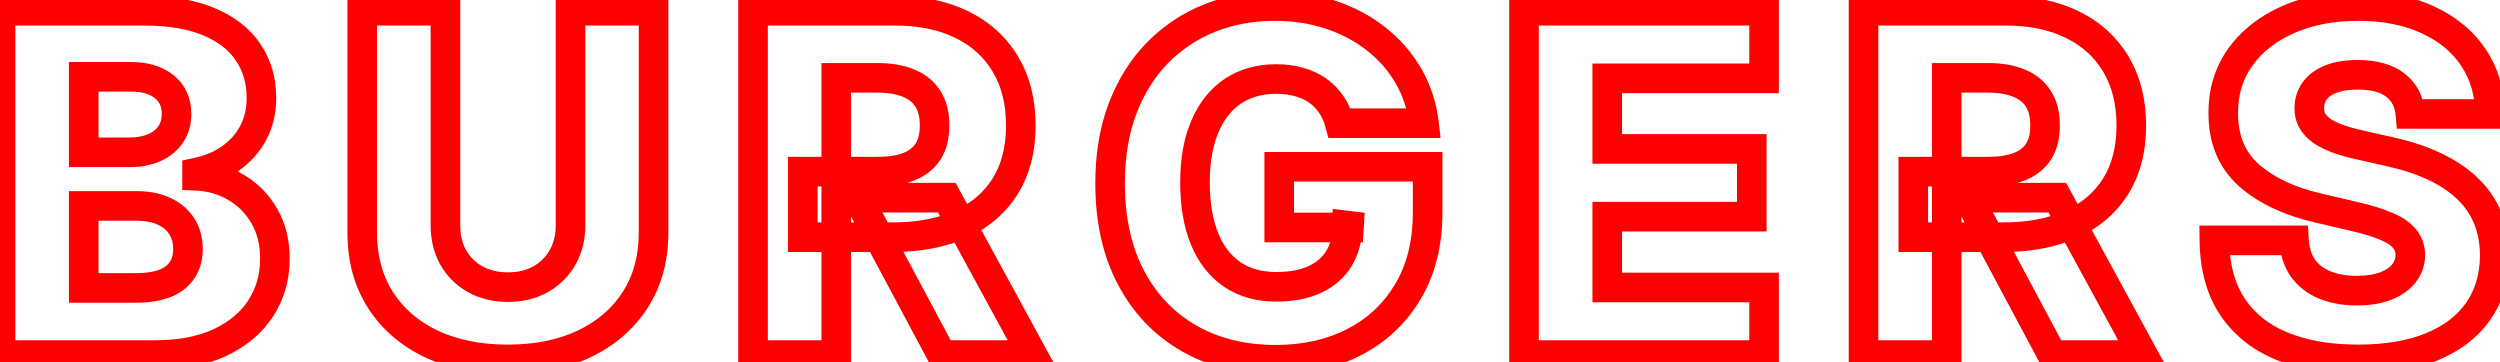 <svg width="338" height="49" viewBox="0 0 338 49" fill="none" xmlns="http://www.w3.org/2000/svg">
<mask id="path-1-outside-1_4_3" maskUnits="userSpaceOnUse" x="-2" y="-2" width="342" height="53" fill="black">
<rect fill="white" x="-2" y="-2" width="342" height="53"/>
<path d="M0.073 48V1.455H19.482C22.967 1.455 25.883 1.947 28.232 2.932C30.596 3.917 32.368 5.295 33.55 7.068C34.747 8.841 35.346 10.894 35.346 13.227C35.346 15 34.974 16.583 34.232 17.977C33.489 19.356 32.467 20.5 31.164 21.409C29.861 22.318 28.353 22.954 26.641 23.318V23.773C28.52 23.864 30.255 24.371 31.846 25.296C33.452 26.22 34.739 27.508 35.709 29.159C36.679 30.796 37.164 32.735 37.164 34.977C37.164 37.477 36.527 39.712 35.255 41.682C33.982 43.636 32.141 45.182 29.732 46.318C27.323 47.439 24.398 48 20.959 48H0.073ZM11.323 38.932H18.277C20.717 38.932 22.512 38.47 23.664 37.545C24.83 36.621 25.414 35.333 25.414 33.682C25.414 32.485 25.133 31.454 24.573 30.591C24.012 29.712 23.217 29.038 22.186 28.568C21.156 28.083 19.921 27.841 18.482 27.841H11.323V38.932ZM11.323 20.591H17.55C18.777 20.591 19.868 20.386 20.823 19.977C21.777 19.568 22.52 18.977 23.05 18.204C23.596 17.432 23.868 16.5 23.868 15.409C23.868 13.848 23.315 12.621 22.209 11.727C21.103 10.833 19.611 10.386 17.732 10.386H11.323V20.591ZM77.132 1.455H88.359V31.477C88.359 34.947 87.533 37.97 85.882 40.545C84.23 43.106 81.927 45.091 78.973 46.5C76.018 47.894 72.586 48.591 68.677 48.591C64.723 48.591 61.268 47.894 58.314 46.5C55.359 45.091 53.064 43.106 51.427 40.545C49.791 37.97 48.973 34.947 48.973 31.477V1.455H60.223V30.5C60.223 32.106 60.571 33.538 61.268 34.795C61.98 36.053 62.973 37.038 64.246 37.75C65.518 38.462 66.996 38.818 68.677 38.818C70.359 38.818 71.829 38.462 73.086 37.75C74.359 37.038 75.352 36.053 76.064 34.795C76.776 33.538 77.132 32.106 77.132 30.5V1.455ZM101.81 48V1.455H121.038C124.522 1.455 127.53 2.083 130.06 3.341C132.606 4.583 134.568 6.371 135.947 8.705C137.325 11.023 138.015 13.773 138.015 16.954C138.015 20.182 137.31 22.924 135.901 25.182C134.492 27.424 132.492 29.136 129.901 30.318C127.31 31.485 124.242 32.068 120.697 32.068H108.538V23.204H118.606C120.303 23.204 121.719 22.985 122.856 22.546C124.007 22.091 124.878 21.409 125.469 20.5C126.06 19.576 126.356 18.394 126.356 16.954C126.356 15.515 126.06 14.326 125.469 13.386C124.878 12.432 124.007 11.72 122.856 11.25C121.704 10.765 120.288 10.523 118.606 10.523H113.06V48H101.81ZM128.015 26.727L139.606 48H127.333L115.969 26.727H128.015ZM181.131 16.659C180.873 15.704 180.494 14.864 179.994 14.136C179.494 13.394 178.881 12.765 178.153 12.25C177.426 11.735 176.593 11.348 175.653 11.091C174.714 10.818 173.684 10.682 172.562 10.682C170.305 10.682 168.35 11.227 166.699 12.318C165.062 13.409 163.797 15 162.903 17.091C162.009 19.167 161.562 21.689 161.562 24.659C161.562 27.644 161.994 30.189 162.858 32.295C163.722 34.401 164.972 36.008 166.608 37.114C168.244 38.22 170.229 38.773 172.562 38.773C174.623 38.773 176.366 38.439 177.79 37.773C179.229 37.091 180.32 36.129 181.062 34.886C181.805 33.644 182.176 32.182 182.176 30.5L184.267 30.75H172.949V22.546H193.017V28.704C193.017 32.871 192.131 36.439 190.358 39.409C188.6 42.379 186.176 44.659 183.085 46.25C180.009 47.841 176.472 48.636 172.472 48.636C168.032 48.636 164.131 47.674 160.767 45.75C157.403 43.826 154.782 41.083 152.903 37.523C151.025 33.947 150.085 29.704 150.085 24.796C150.085 20.977 150.653 17.591 151.79 14.636C152.926 11.667 154.509 9.152 156.54 7.091C158.585 5.03 160.949 3.47 163.631 2.409C166.328 1.348 169.229 0.818 172.335 0.818C175.032 0.818 177.54 1.205 179.858 1.977C182.191 2.75 184.252 3.841 186.04 5.25C187.843 6.659 189.305 8.333 190.426 10.273C191.547 12.212 192.244 14.341 192.517 16.659H181.131ZM206.048 48V1.455H238.502V10.591H217.298V20.136H236.843V29.296H217.298V38.864H238.502V48H206.048ZM251.948 48V1.455H271.175C274.66 1.455 277.667 2.083 280.198 3.341C282.743 4.583 284.705 6.371 286.084 8.705C287.463 11.023 288.152 13.773 288.152 16.954C288.152 20.182 287.448 22.924 286.039 25.182C284.63 27.424 282.63 29.136 280.039 30.318C277.448 31.485 274.38 32.068 270.834 32.068H258.675V23.204H268.743C270.44 23.204 271.857 22.985 272.993 22.546C274.145 22.091 275.016 21.409 275.607 20.5C276.198 19.576 276.493 18.394 276.493 16.954C276.493 15.515 276.198 14.326 275.607 13.386C275.016 12.432 274.145 11.72 272.993 11.25C271.842 10.765 270.425 10.523 268.743 10.523H263.198V48H251.948ZM278.152 26.727L289.743 48H277.47L266.107 26.727H278.152ZM325.882 15.409C325.73 13.742 325.056 12.447 323.859 11.523C322.677 10.583 320.988 10.114 318.791 10.114C317.336 10.114 316.124 10.303 315.155 10.682C314.185 11.061 313.458 11.583 312.973 12.25C312.488 12.902 312.238 13.652 312.223 14.5C312.192 15.197 312.329 15.811 312.632 16.341C312.95 16.871 313.405 17.341 313.995 17.75C314.602 18.144 315.329 18.492 316.177 18.796C317.026 19.099 317.98 19.364 319.041 19.591L323.041 20.5C325.344 21 327.374 21.667 329.132 22.5C330.905 23.333 332.389 24.326 333.586 25.477C334.798 26.629 335.715 27.954 336.336 29.454C336.958 30.954 337.276 32.636 337.291 34.5C337.276 37.439 336.533 39.962 335.064 42.068C333.594 44.174 331.48 45.788 328.723 46.909C325.98 48.03 322.67 48.591 318.791 48.591C314.897 48.591 311.503 48.008 308.609 46.841C305.715 45.674 303.465 43.901 301.859 41.523C300.253 39.144 299.427 36.136 299.382 32.5H310.155C310.245 34 310.647 35.25 311.359 36.25C312.071 37.25 313.048 38.008 314.291 38.523C315.548 39.038 317.003 39.295 318.655 39.295C320.17 39.295 321.458 39.091 322.518 38.682C323.594 38.273 324.42 37.705 324.995 36.977C325.571 36.25 325.867 35.417 325.882 34.477C325.867 33.599 325.594 32.849 325.064 32.227C324.533 31.591 323.715 31.046 322.609 30.591C321.518 30.121 320.124 29.689 318.427 29.296L313.564 28.159C309.533 27.235 306.359 25.742 304.041 23.682C301.723 21.606 300.571 18.803 300.586 15.273C300.571 12.394 301.344 9.871 302.905 7.705C304.465 5.538 306.624 3.848 309.382 2.636C312.139 1.424 315.283 0.818 318.814 0.818C322.42 0.818 325.548 1.432 328.2 2.659C330.867 3.871 332.935 5.576 334.405 7.773C335.874 9.97 336.624 12.515 336.655 15.409H325.882Z"/>
</mask>
<path d="M0.073 48H-1.927V50H0.073V48ZM0.073 1.455V-0.545H-1.927V1.455H0.073ZM28.232 2.932L27.458 4.776L27.463 4.778L28.232 2.932ZM33.55 7.068L31.886 8.178L31.892 8.187L33.55 7.068ZM34.232 17.977L35.993 18.925L35.997 18.917L34.232 17.977ZM31.164 21.409L30.019 19.769H30.019L31.164 21.409ZM26.641 23.318L26.225 21.362L24.641 21.698V23.318H26.641ZM26.641 23.773H24.641V25.678L26.544 25.77L26.641 23.773ZM31.846 25.296L30.841 27.025L30.848 27.029L31.846 25.296ZM35.709 29.159L33.984 30.172L33.989 30.179L35.709 29.159ZM35.255 41.682L36.931 42.773L36.934 42.767L35.255 41.682ZM29.732 46.318L30.576 48.131L30.585 48.127L29.732 46.318ZM11.323 38.932H9.323V40.932H11.323V38.932ZM23.664 37.545L22.422 35.978L22.412 35.986L23.664 37.545ZM24.573 30.591L22.887 31.666L22.891 31.673L22.895 31.68L24.573 30.591ZM22.186 28.568L21.335 30.378L21.346 30.383L21.357 30.388L22.186 28.568ZM11.323 27.841V25.841H9.323V27.841H11.323ZM11.323 20.591H9.323V22.591H11.323V20.591ZM23.05 18.204L21.416 17.051L21.408 17.062L21.401 17.073L23.05 18.204ZM22.209 11.727L23.466 10.172L22.209 11.727ZM11.323 10.386V8.386H9.323V10.386H11.323ZM2.073 48V1.455H-1.927V48H2.073ZM0.073 3.455H19.482V-0.545H0.073V3.455ZM19.482 3.455C22.793 3.455 25.427 3.924 27.458 4.776L29.005 1.087C26.34 -0.03 23.141 -0.545 19.482 -0.545V3.455ZM27.463 4.778C29.536 5.642 30.964 6.795 31.886 8.178L35.214 5.959C33.772 3.796 31.654 2.191 29.001 1.086L27.463 4.778ZM31.892 8.187C32.846 9.599 33.346 11.255 33.346 13.227H37.346C37.346 10.533 36.648 8.082 35.208 5.949L31.892 8.187ZM33.346 13.227C33.346 14.713 33.037 15.966 32.467 17.037L35.997 18.917C36.912 17.2 37.346 15.287 37.346 13.227H33.346ZM32.471 17.029C31.879 18.128 31.069 19.036 30.019 19.769L32.308 23.049C33.864 21.964 35.1 20.584 35.993 18.925L32.471 17.029ZM30.019 19.769C28.957 20.51 27.703 21.048 26.225 21.362L27.056 25.274C29.003 24.861 30.764 24.126 32.308 23.049L30.019 19.769ZM24.641 23.318V23.773H28.641V23.318H24.641ZM26.544 25.77C28.111 25.846 29.533 26.265 30.841 27.025L32.85 23.566C30.976 22.477 28.929 21.881 26.738 21.775L26.544 25.77ZM30.848 27.029C32.143 27.774 33.184 28.809 33.984 30.172L37.434 28.146C36.294 26.206 34.76 24.665 32.843 23.562L30.848 27.029ZM33.989 30.179C34.745 31.455 35.164 33.029 35.164 34.977H39.164C39.164 32.441 38.613 30.136 37.43 28.14L33.989 30.179ZM35.164 34.977C35.164 37.119 34.624 38.972 33.575 40.596L36.934 42.767C38.43 40.452 39.164 37.836 39.164 34.977H35.164ZM33.579 40.59C32.536 42.192 31.001 43.508 28.879 44.509L30.585 48.127C33.281 46.855 35.428 45.081 36.931 42.773L33.579 40.59ZM28.888 44.505C26.809 45.472 24.189 46 20.959 46V50C24.608 50 27.837 49.406 30.576 48.131L28.888 44.505ZM20.959 46H0.073V50H20.959V46ZM11.323 40.932H18.277V36.932H11.323V40.932ZM18.277 40.932C20.898 40.932 23.242 40.448 24.916 39.105L22.412 35.986C21.782 36.491 20.535 36.932 18.277 36.932V40.932ZM24.906 39.113C26.608 37.764 27.414 35.868 27.414 33.682H23.414C23.414 34.799 23.053 35.478 22.422 35.978L24.906 39.113ZM27.414 33.682C27.414 32.163 27.054 30.74 26.25 29.502L22.895 31.68C23.213 32.169 23.414 32.807 23.414 33.682H27.414ZM26.259 29.515C25.473 28.283 24.366 27.364 23.016 26.748L21.357 30.388C22.067 30.712 22.552 31.141 22.887 31.666L26.259 29.515ZM23.038 26.759C21.681 26.12 20.14 25.841 18.482 25.841V29.841C19.702 29.841 20.631 30.047 21.335 30.378L23.038 26.759ZM18.482 25.841H11.323V29.841H18.482V25.841ZM9.323 27.841V38.932H13.323V27.841H9.323ZM11.323 22.591H17.55V18.591H11.323V22.591ZM17.55 22.591C19 22.591 20.366 22.349 21.611 21.816L20.035 18.139C19.37 18.424 18.555 18.591 17.55 18.591V22.591ZM21.611 21.816C22.874 21.274 23.932 20.454 24.699 19.336L21.401 17.073C21.108 17.5 20.68 17.862 20.035 18.139L21.611 21.816ZM24.684 19.358C25.503 18.198 25.868 16.848 25.868 15.409H21.868C21.868 16.152 21.688 16.666 21.416 17.051L24.684 19.358ZM25.868 15.409C25.868 13.311 25.092 11.486 23.466 10.172L20.952 13.283C21.538 13.757 21.868 14.386 21.868 15.409H25.868ZM23.466 10.172C21.904 8.909 19.92 8.386 17.732 8.386V12.386C19.301 12.386 20.302 12.757 20.952 13.283L23.466 10.172ZM17.732 8.386H11.323V12.386H17.732V8.386ZM9.323 10.386V20.591H13.323V10.386H9.323ZM77.132 1.455V-0.545H75.132V1.455H77.132ZM88.359 1.455H90.359V-0.545H88.359V1.455ZM85.882 40.545L87.563 41.63L87.566 41.625L85.882 40.545ZM78.973 46.5L79.826 48.309L79.834 48.305L78.973 46.5ZM58.314 46.5L57.453 48.305L57.46 48.309L58.314 46.5ZM51.427 40.545L49.739 41.618L49.742 41.622L51.427 40.545ZM48.973 1.455V-0.545H46.973V1.455H48.973ZM60.223 1.455H62.223V-0.545H60.223V1.455ZM61.268 34.795L59.519 35.765L59.523 35.773L59.528 35.781L61.268 34.795ZM64.246 37.75L65.222 36.005H65.222L64.246 37.75ZM73.086 37.75L72.11 36.005L72.101 36.01L73.086 37.75ZM77.132 3.455H88.359V-0.545H77.132V3.455ZM86.359 1.455V31.477H90.359V1.455H86.359ZM86.359 31.477C86.359 34.617 85.616 37.254 84.198 39.466L87.566 41.625C89.45 38.685 90.359 35.277 90.359 31.477H86.359ZM84.201 39.461C82.766 41.687 80.757 43.433 78.112 44.695L79.834 48.305C83.097 46.749 85.695 44.525 87.563 41.63L84.201 39.461ZM78.119 44.691C75.479 45.937 72.349 46.591 68.677 46.591V50.591C72.824 50.591 76.557 49.851 79.826 48.309L78.119 44.691ZM68.677 46.591C64.957 46.591 61.804 45.935 59.167 44.691L57.46 48.309C60.732 49.852 64.489 50.591 68.677 50.591V46.591ZM59.175 44.695C56.53 43.434 54.532 41.69 53.112 39.468L49.742 41.622C51.595 44.522 54.188 46.748 57.453 48.305L59.175 44.695ZM53.115 39.473C51.71 37.26 50.973 34.62 50.973 31.477H46.973C46.973 35.273 47.872 38.679 49.739 41.618L53.115 39.473ZM50.973 31.477V1.455H46.973V31.477H50.973ZM48.973 3.455H60.223V-0.545H48.973V3.455ZM58.223 1.455V30.5H62.223V1.455H58.223ZM58.223 30.5C58.223 32.405 58.639 34.177 59.519 35.765L63.017 33.826C62.504 32.898 62.223 31.807 62.223 30.5H58.223ZM59.528 35.781C60.422 37.36 61.68 38.606 63.269 39.495L65.222 36.005C64.266 35.469 63.539 34.746 63.008 33.81L59.528 35.781ZM63.269 39.495C64.883 40.398 66.707 40.818 68.677 40.818V36.818C67.284 36.818 66.153 36.526 65.222 36.005L63.269 39.495ZM68.677 40.818C70.647 40.818 72.468 40.399 74.072 39.49L72.101 36.01C71.19 36.526 70.071 36.818 68.677 36.818V40.818ZM74.063 39.495C75.652 38.606 76.91 37.36 77.804 35.781L74.323 33.81C73.793 34.746 73.066 35.469 72.11 36.005L74.063 39.495ZM77.804 35.781C78.705 34.19 79.132 32.412 79.132 30.5H75.132C75.132 31.8 74.847 32.885 74.323 33.81L77.804 35.781ZM79.132 30.5V1.455H75.132V30.5H79.132ZM101.81 48H99.81V50H101.81V48ZM101.81 1.455V-0.545H99.81V1.455H101.81ZM130.06 3.341L129.17 5.132L129.177 5.135L129.183 5.138L130.06 3.341ZM135.947 8.705L134.225 9.722L134.228 9.727L135.947 8.705ZM135.901 25.182L137.595 26.246L137.598 26.241L135.901 25.182ZM129.901 30.318L130.722 32.142L130.731 32.138L129.901 30.318ZM108.538 32.068H106.538V34.068H108.538V32.068ZM108.538 23.204V21.204H106.538V23.204H108.538ZM122.856 22.546L123.577 24.411L123.59 24.406L122.856 22.546ZM125.469 20.5L127.146 21.59L127.15 21.584L127.154 21.577L125.469 20.5ZM125.469 13.386L123.769 14.439L123.773 14.445L123.776 14.451L125.469 13.386ZM122.856 11.25L122.08 13.093L122.09 13.098L122.1 13.102L122.856 11.25ZM113.06 10.523V8.523H111.06V10.523H113.06ZM113.06 48V50H115.06V48H113.06ZM128.015 26.727L129.771 25.77L129.203 24.727H128.015V26.727ZM139.606 48V50H142.973L141.362 47.043L139.606 48ZM127.333 48L125.569 48.942L126.134 50H127.333V48ZM115.969 26.727V24.727H112.633L114.205 27.67L115.969 26.727ZM103.81 48V1.455H99.81V48H103.81ZM101.81 3.455H121.038V-0.545H101.81V3.455ZM121.038 3.455C124.284 3.455 126.973 4.04 129.17 5.132L130.95 1.55C128.086 0.127 124.761 -0.545 121.038 -0.545V3.455ZM129.183 5.138C131.393 6.217 133.054 7.741 134.225 9.722L137.668 7.687C136.081 5.001 133.818 2.95 130.938 1.544L129.183 5.138ZM134.228 9.727C135.392 11.684 136.015 14.067 136.015 16.954H140.015C140.015 13.478 139.259 10.361 137.666 7.682L134.228 9.727ZM136.015 16.954C136.015 19.887 135.377 22.245 134.205 24.123L137.598 26.241C139.244 23.604 140.015 20.476 140.015 16.954H136.015ZM134.208 24.118C133.022 26.004 131.335 27.466 129.071 28.499L130.731 32.138C133.649 30.807 135.962 28.844 137.595 26.246L134.208 24.118ZM129.08 28.494C126.803 29.52 124.027 30.068 120.697 30.068V34.068C124.457 34.068 127.818 33.45 130.722 32.142L129.08 28.494ZM120.697 30.068H108.538V34.068H120.697V30.068ZM110.538 32.068V23.204H106.538V32.068H110.538ZM108.538 25.204H118.606V21.204H108.538V25.204ZM118.606 25.204C120.459 25.204 122.139 24.967 123.577 24.411L122.134 20.68C121.299 21.003 120.146 21.204 118.606 21.204V25.204ZM123.59 24.406C125.071 23.821 126.298 22.895 127.146 21.59L123.792 19.41C123.459 19.923 122.943 20.361 122.121 20.685L123.59 24.406ZM127.154 21.577C128.006 20.245 128.356 18.659 128.356 16.954H124.356C124.356 18.129 124.114 18.906 123.784 19.423L127.154 21.577ZM128.356 16.954C128.356 15.248 128.005 13.662 127.162 12.322L123.776 14.451C124.115 14.99 124.356 15.782 124.356 16.954H128.356ZM127.17 12.334C126.332 10.981 125.11 10.009 123.611 9.398L122.1 13.102C122.905 13.43 123.424 13.883 123.769 14.439L127.17 12.334ZM123.632 9.407C122.165 8.789 120.467 8.523 118.606 8.523V12.523C120.108 12.523 121.243 12.741 122.08 13.093L123.632 9.407ZM118.606 8.523H113.06V12.523H118.606V8.523ZM111.06 10.523V48H115.06V10.523H111.06ZM113.06 46H101.81V50H113.06V46ZM126.259 27.684L137.849 48.957L141.362 47.043L129.771 25.77L126.259 27.684ZM139.606 46H127.333V50H139.606V46ZM129.097 47.058L117.733 25.785L114.205 27.67L125.569 48.942L129.097 47.058ZM115.969 28.727H128.015V24.727H115.969V28.727ZM181.131 16.659L179.2 17.18L179.599 18.659H181.131V16.659ZM179.994 14.136L178.335 15.254L178.341 15.261L178.346 15.269L179.994 14.136ZM175.653 11.091L175.096 13.012L175.11 13.016L175.125 13.02L175.653 11.091ZM166.699 12.318L165.597 10.649L165.589 10.654L166.699 12.318ZM162.903 17.091L164.74 17.882L164.742 17.877L162.903 17.091ZM162.858 32.295L164.708 31.537L162.858 32.295ZM166.608 37.114L167.728 35.457L166.608 37.114ZM177.79 37.773L178.638 39.584L178.646 39.58L177.79 37.773ZM181.062 34.886L179.346 33.861L181.062 34.886ZM182.176 30.5L182.414 28.514L180.176 28.247V30.5H182.176ZM184.267 30.75V32.75L184.504 28.764L184.267 30.75ZM172.949 30.75H170.949V32.75H172.949V30.75ZM172.949 22.546V20.546H170.949V22.546H172.949ZM193.017 22.546H195.017V20.546H193.017V22.546ZM190.358 39.409L188.641 38.384L188.637 38.39L190.358 39.409ZM183.085 46.25L182.17 44.472L182.166 44.474L183.085 46.25ZM160.767 45.75L161.76 44.014L160.767 45.75ZM152.903 37.523L151.133 38.453L151.135 38.456L152.903 37.523ZM151.79 14.636L153.656 15.354L153.658 15.351L151.79 14.636ZM156.54 7.091L155.12 5.682L155.115 5.687L156.54 7.091ZM163.631 2.409L162.899 0.548L162.895 0.549L163.631 2.409ZM179.858 1.977L179.225 3.875L179.229 3.876L179.858 1.977ZM186.04 5.25L184.802 6.821L184.808 6.826L186.04 5.25ZM190.426 10.273L188.695 11.274L190.426 10.273ZM192.517 16.659V18.659H194.766L194.503 16.425L192.517 16.659ZM183.062 16.138C182.752 14.991 182.285 13.938 181.642 13.003L178.346 15.269C178.704 15.789 178.994 16.418 179.2 17.18L183.062 16.138ZM181.653 13.019C181.019 12.077 180.235 11.274 179.309 10.618L176.997 13.882C177.526 14.257 177.97 14.711 178.335 15.254L181.653 13.019ZM179.309 10.618C178.375 9.956 177.326 9.476 176.182 9.162L175.125 13.02C175.86 13.221 176.477 13.514 176.997 13.882L179.309 10.618ZM176.211 9.17C175.066 8.838 173.845 8.682 172.562 8.682V12.682C173.522 12.682 174.362 12.799 175.096 13.012L176.211 9.17ZM172.562 8.682C169.97 8.682 167.619 9.313 165.597 10.649L167.801 13.987C169.081 13.141 170.64 12.682 172.562 12.682V8.682ZM165.589 10.654C163.582 11.993 162.087 13.914 161.064 16.305L164.742 17.877C165.508 16.086 166.543 14.826 167.808 13.982L165.589 10.654ZM161.067 16.3C160.037 18.691 159.562 21.499 159.562 24.659H163.562C163.562 21.88 163.982 19.643 164.74 17.882L161.067 16.3ZM159.562 24.659C159.562 27.827 160.02 30.645 161.007 33.054L164.708 31.537C163.969 29.734 163.562 27.461 163.562 24.659H159.562ZM161.007 33.054C161.997 35.468 163.477 37.411 165.488 38.771L167.728 35.457C166.466 34.604 165.446 33.335 164.708 31.537L161.007 33.054ZM165.488 38.771C167.511 40.138 169.904 40.773 172.562 40.773V36.773C170.554 36.773 168.977 36.301 167.728 35.457L165.488 38.771ZM172.562 40.773C174.829 40.773 176.879 40.407 178.638 39.584L176.942 35.961C175.852 36.471 174.417 36.773 172.562 36.773V40.773ZM178.646 39.58C180.406 38.747 181.813 37.529 182.779 35.912L179.346 33.861C178.827 34.729 178.053 35.435 176.934 35.965L178.646 39.58ZM182.779 35.912C183.735 34.312 184.176 32.484 184.176 30.5H180.176C180.176 31.88 179.875 32.975 179.346 33.861L182.779 35.912ZM181.939 32.486L184.03 32.736L184.504 28.764L182.414 28.514L181.939 32.486ZM184.267 28.75H172.949V32.75H184.267V28.75ZM174.949 30.75V22.546H170.949V30.75H174.949ZM172.949 24.546H193.017V20.546H172.949V24.546ZM191.017 22.546V28.704H195.017V22.546H191.017ZM191.017 28.704C191.017 32.584 190.194 35.782 188.641 38.384L192.075 40.434C194.068 37.097 195.017 33.158 195.017 28.704H191.017ZM188.637 38.39C187.072 41.034 184.929 43.052 182.17 44.472L184.001 48.028C187.424 46.266 190.128 43.724 192.079 40.428L188.637 38.39ZM182.166 44.474C179.416 45.896 176.202 46.636 172.472 46.636V50.636C176.742 50.636 180.603 49.785 184.004 48.026L182.166 44.474ZM172.472 46.636C168.329 46.636 164.78 45.741 161.76 44.014L159.774 47.486C163.482 49.607 167.735 50.636 172.472 50.636V46.636ZM161.76 44.014C158.739 42.286 156.381 39.828 154.672 36.589L151.135 38.456C153.183 42.339 156.068 45.366 159.774 47.486L161.76 44.014ZM154.674 36.593C152.975 33.359 152.085 29.45 152.085 24.796H148.085C148.085 29.96 149.074 34.535 151.133 38.453L154.674 36.593ZM152.085 24.796C152.085 21.174 152.624 18.038 153.656 15.354L149.923 13.918C148.682 17.144 148.085 20.781 148.085 24.796H152.085ZM153.658 15.351C154.705 12.613 156.146 10.34 157.964 8.495L155.115 5.687C152.873 7.963 151.147 10.72 149.922 13.922L153.658 15.351ZM157.959 8.5C159.812 6.634 161.943 5.227 164.366 4.269L162.895 0.549C159.955 1.712 157.359 3.427 155.12 5.682L157.959 8.5ZM164.363 4.27C166.81 3.308 169.462 2.818 172.335 2.818V-1.182C168.997 -1.182 165.845 -0.611 162.899 0.548L164.363 4.27ZM172.335 2.818C174.839 2.818 177.131 3.177 179.225 3.875L180.49 0.08C177.948 -0.767 175.225 -1.182 172.335 -1.182V2.818ZM179.229 3.876C181.36 4.581 183.21 5.567 184.802 6.821L187.278 3.679C185.293 2.115 183.023 0.919 180.487 0.079L179.229 3.876ZM184.808 6.826C186.414 8.081 187.705 9.561 188.695 11.274L192.158 9.272C190.905 7.106 189.272 5.238 187.271 3.674L184.808 6.826ZM188.695 11.274C189.674 12.967 190.288 14.834 190.531 16.893L194.503 16.425C194.2 13.848 193.421 11.457 192.158 9.272L188.695 11.274ZM192.517 14.659H181.131V18.659H192.517V14.659ZM206.048 48H204.048V50H206.048V48ZM206.048 1.455V-0.545H204.048V1.455H206.048ZM238.502 1.455H240.502V-0.545H238.502V1.455ZM238.502 10.591V12.591H240.502V10.591H238.502ZM217.298 10.591V8.591H215.298V10.591H217.298ZM217.298 20.136H215.298V22.136H217.298V20.136ZM236.843 20.136H238.843V18.136H236.843V20.136ZM236.843 29.296V31.296H238.843V29.296H236.843ZM217.298 29.296V27.296H215.298V29.296H217.298ZM217.298 38.864H215.298V40.864H217.298V38.864ZM238.502 38.864H240.502V36.864H238.502V38.864ZM238.502 48V50H240.502V48H238.502ZM208.048 48V1.455H204.048V48H208.048ZM206.048 3.455H238.502V-0.545H206.048V3.455ZM236.502 1.455V10.591H240.502V1.455H236.502ZM238.502 8.591H217.298V12.591H238.502V8.591ZM215.298 10.591V20.136H219.298V10.591H215.298ZM217.298 22.136H236.843V18.136H217.298V22.136ZM234.843 20.136V29.296H238.843V20.136H234.843ZM236.843 27.296H217.298V31.296H236.843V27.296ZM215.298 29.296V38.864H219.298V29.296H215.298ZM217.298 40.864H238.502V36.864H217.298V40.864ZM236.502 38.864V48H240.502V38.864H236.502ZM238.502 46H206.048V50H238.502V46ZM251.948 48H249.948V50H251.948V48ZM251.948 1.455V-0.545H249.948V1.455H251.948ZM280.198 3.341L279.308 5.132L279.314 5.135L279.32 5.138L280.198 3.341ZM286.084 8.705L284.362 9.722L284.365 9.727L286.084 8.705ZM286.039 25.182L287.732 26.246L287.735 26.241L286.039 25.182ZM280.039 30.318L280.86 32.142L280.869 32.138L280.039 30.318ZM258.675 32.068H256.675V34.068H258.675V32.068ZM258.675 23.204V21.204H256.675V23.204H258.675ZM272.993 22.546L273.714 24.411L273.728 24.406L272.993 22.546ZM275.607 20.5L277.284 21.59L277.288 21.584L277.292 21.577L275.607 20.5ZM275.607 13.386L273.906 14.439L273.91 14.445L273.914 14.451L275.607 13.386ZM272.993 11.25L272.217 13.093L272.227 13.098L272.238 13.102L272.993 11.25ZM263.198 10.523V8.523H261.198V10.523H263.198ZM263.198 48V50H265.198V48H263.198ZM278.152 26.727L279.908 25.77L279.34 24.727H278.152V26.727ZM289.743 48V50H293.111L291.499 47.043L289.743 48ZM277.47 48L275.706 48.942L276.271 50H277.47V48ZM266.107 26.727V24.727H262.771L264.343 27.67L266.107 26.727ZM253.948 48V1.455H249.948V48H253.948ZM251.948 3.455H271.175V-0.545H251.948V3.455ZM271.175 3.455C274.422 3.455 277.111 4.04 279.308 5.132L281.088 1.55C278.224 0.127 274.898 -0.545 271.175 -0.545V3.455ZM279.32 5.138C281.531 6.217 283.192 7.741 284.362 9.722L287.806 7.687C286.219 5.001 283.955 2.95 281.075 1.544L279.32 5.138ZM284.365 9.727C285.529 11.684 286.152 14.067 286.152 16.954H290.152C290.152 13.478 289.396 10.361 287.803 7.682L284.365 9.727ZM286.152 16.954C286.152 19.887 285.514 22.245 284.342 24.123L287.735 26.241C289.381 23.604 290.152 20.476 290.152 16.954H286.152ZM284.345 24.118C283.16 26.004 281.472 27.466 279.209 28.499L280.869 32.138C283.787 30.807 286.099 28.844 287.732 26.246L284.345 24.118ZM279.217 28.494C276.94 29.52 274.165 30.068 270.834 30.068V34.068C274.595 34.068 277.955 33.45 280.86 32.142L279.217 28.494ZM270.834 30.068H258.675V34.068H270.834V30.068ZM260.675 32.068V23.204H256.675V32.068H260.675ZM258.675 25.204H268.743V21.204H258.675V25.204ZM268.743 25.204C270.597 25.204 272.277 24.967 273.714 24.411L272.272 20.68C271.437 21.003 270.283 21.204 268.743 21.204V25.204ZM273.728 24.406C275.209 23.821 276.435 22.895 277.284 21.59L273.93 19.41C273.597 19.923 273.081 20.361 272.259 20.685L273.728 24.406ZM277.292 21.577C278.143 20.245 278.493 18.659 278.493 16.954H274.493C274.493 18.129 274.252 18.906 273.922 19.423L277.292 21.577ZM278.493 16.954C278.493 15.248 278.143 13.662 277.3 12.322L273.914 14.451C274.253 14.99 274.493 15.782 274.493 16.954H278.493ZM277.307 12.334C276.47 10.981 275.247 10.009 273.749 9.398L272.238 13.102C273.042 13.43 273.562 13.883 273.906 14.439L277.307 12.334ZM273.769 9.407C272.303 8.789 270.605 8.523 268.743 8.523V12.523C270.245 12.523 271.38 12.741 272.217 13.093L273.769 9.407ZM268.743 8.523H263.198V12.523H268.743V8.523ZM261.198 10.523V48H265.198V10.523H261.198ZM263.198 46H251.948V50H263.198V46ZM276.396 27.684L287.987 48.957L291.499 47.043L279.908 25.77L276.396 27.684ZM289.743 46H277.47V50H289.743V46ZM279.235 47.058L267.871 25.785L264.343 27.67L275.706 48.942L279.235 47.058ZM266.107 28.727H278.152V24.727H266.107V28.727ZM325.882 15.409L323.89 15.59L324.055 17.409H325.882V15.409ZM323.859 11.523L322.615 13.088L322.626 13.097L322.637 13.106L323.859 11.523ZM315.155 10.682L314.427 8.819L315.155 10.682ZM312.973 12.25L314.577 13.444L314.584 13.435L314.59 13.426L312.973 12.25ZM312.223 14.5L314.221 14.587L314.222 14.561L314.222 14.536L312.223 14.5ZM312.632 16.341L310.895 17.333L310.906 17.352L310.917 17.37L312.632 16.341ZM313.995 17.75L312.857 19.394L312.881 19.411L312.905 19.427L313.995 17.75ZM316.177 18.796L316.85 16.912L316.177 18.796ZM319.041 19.591L319.484 17.641L319.472 17.638L319.46 17.635L319.041 19.591ZM323.041 20.5L322.598 22.45L322.607 22.452L322.617 22.454L323.041 20.5ZM329.132 22.5L328.275 24.307L328.281 24.31L329.132 22.5ZM333.586 25.477L332.2 26.919L332.209 26.927L333.586 25.477ZM336.336 29.454L334.489 30.22L336.336 29.454ZM337.291 34.5L339.291 34.51L339.291 34.497L339.291 34.484L337.291 34.5ZM335.064 42.068L333.424 40.924L335.064 42.068ZM328.723 46.909L327.969 45.056L327.966 45.058L328.723 46.909ZM308.609 46.841L309.357 44.986L308.609 46.841ZM299.382 32.5V30.5H297.357L297.382 32.525L299.382 32.5ZM310.155 32.5L312.151 32.379L312.037 30.5H310.155V32.5ZM311.359 36.25L309.73 37.41L311.359 36.25ZM314.291 38.523L313.525 40.37L313.533 40.373L314.291 38.523ZM322.518 38.682L321.807 36.812L321.798 36.816L322.518 38.682ZM324.995 36.977L323.427 35.736L324.995 36.977ZM325.882 34.477L327.882 34.51L327.882 34.476L327.882 34.443L325.882 34.477ZM325.064 32.227L323.527 33.508L323.535 33.517L323.543 33.526L325.064 32.227ZM322.609 30.591L321.818 32.428L321.833 32.434L321.849 32.441L322.609 30.591ZM318.427 29.296L317.972 31.243L317.975 31.244L318.427 29.296ZM313.564 28.159L314.019 26.212L314.011 26.21L313.564 28.159ZM304.041 23.682L302.707 25.172L302.712 25.177L304.041 23.682ZM300.586 15.273L302.586 15.281L302.586 15.272L302.586 15.262L300.586 15.273ZM302.905 7.705L301.282 6.536L302.905 7.705ZM309.382 2.636L310.187 4.467L309.382 2.636ZM328.2 2.659L327.36 4.474L327.372 4.48L328.2 2.659ZM334.405 7.773L336.067 6.661L334.405 7.773ZM336.655 15.409V17.409H338.676L338.654 15.388L336.655 15.409ZM327.874 15.228C327.678 13.073 326.768 11.242 325.081 9.94L322.637 13.106C323.344 13.652 323.783 14.412 323.89 15.59L327.874 15.228ZM325.104 9.957C323.438 8.633 321.241 8.114 318.791 8.114V12.114C320.735 12.114 321.916 12.533 322.615 13.088L325.104 9.957ZM318.791 8.114C317.179 8.114 315.701 8.321 314.427 8.819L315.882 12.545C316.548 12.285 317.494 12.114 318.791 12.114V8.114ZM314.427 8.819C313.194 9.3 312.117 10.026 311.355 11.074L314.59 13.426C314.798 13.141 315.176 12.821 315.882 12.545L314.427 8.819ZM311.368 11.056C310.622 12.059 310.245 13.218 310.223 14.464L314.222 14.536C314.23 14.085 314.354 13.745 314.577 13.444L311.368 11.056ZM310.225 14.413C310.18 15.432 310.379 16.43 310.895 17.333L314.368 15.349C314.278 15.191 314.205 14.962 314.221 14.587L310.225 14.413ZM310.917 17.37C311.403 18.18 312.07 18.849 312.857 19.394L315.134 16.106C314.739 15.832 314.497 15.562 314.347 15.312L310.917 17.37ZM312.905 19.427C313.669 19.924 314.544 20.336 315.505 20.679L316.85 16.912C316.114 16.649 315.534 16.364 315.085 16.073L312.905 19.427ZM315.505 20.679C316.451 21.017 317.492 21.304 318.622 21.547L319.46 17.635C318.469 17.423 317.601 17.18 316.85 16.912L315.505 20.679ZM318.598 21.541L322.598 22.45L323.484 18.55L319.484 17.641L318.598 21.541ZM322.617 22.454C324.801 22.929 326.681 23.551 328.275 24.307L329.989 20.693C328.068 19.782 325.887 19.071 323.465 18.546L322.617 22.454ZM328.281 24.31C329.891 25.067 331.185 25.943 332.2 26.919L334.973 24.036C333.593 22.709 331.918 21.6 329.983 20.69L328.281 24.31ZM332.209 26.927C333.224 27.892 333.978 28.986 334.489 30.22L338.184 28.689C337.453 26.923 336.373 25.366 334.964 24.027L332.209 26.927ZM334.489 30.22C334.998 31.45 335.278 32.872 335.291 34.516L339.291 34.484C339.274 32.401 338.917 30.459 338.184 28.689L334.489 30.22ZM335.291 34.49C335.278 37.084 334.629 39.197 333.424 40.924L336.704 43.213C338.438 40.727 339.274 37.795 339.291 34.51L335.291 34.49ZM333.424 40.924C332.208 42.665 330.427 44.057 327.969 45.056L329.476 48.762C332.533 47.519 334.98 45.683 336.704 43.213L333.424 40.924ZM327.966 45.058C325.525 46.056 322.486 46.591 318.791 46.591V50.591C322.853 50.591 326.435 50.005 329.48 48.76L327.966 45.058ZM318.791 46.591C315.092 46.591 311.962 46.036 309.357 44.986L307.861 48.696C311.044 49.979 314.702 50.591 318.791 50.591V46.591ZM309.357 44.986C306.799 43.955 304.88 42.423 303.517 40.404L300.202 42.642C302.05 45.38 304.631 47.394 307.861 48.696L309.357 44.986ZM303.517 40.404C302.181 38.425 301.424 35.825 301.382 32.475L297.382 32.525C297.431 36.448 298.325 39.863 300.202 42.642L303.517 40.404ZM299.382 34.5H310.155V30.5H299.382V34.5ZM308.158 32.621C308.267 34.411 308.756 36.043 309.73 37.41L312.988 35.09C312.538 34.457 312.224 33.589 312.151 32.379L308.158 32.621ZM309.73 37.41C310.68 38.745 311.97 39.726 313.525 40.37L315.057 36.675C314.127 36.289 313.462 35.755 312.988 35.09L309.73 37.41ZM313.533 40.373C315.077 41.006 316.798 41.295 318.655 41.295V37.295C317.209 37.295 316.02 37.07 315.049 36.672L313.533 40.373ZM318.655 41.295C320.339 41.295 321.885 41.069 323.238 40.548L321.798 36.816C321.03 37.112 320.001 37.295 318.655 37.295V41.295ZM323.229 40.551C324.561 40.045 325.716 39.289 326.564 38.219L323.427 35.736C323.124 36.12 322.627 36.501 321.807 36.812L323.229 40.551ZM326.564 38.219C327.416 37.142 327.859 35.882 327.882 34.51L323.882 34.445C323.874 34.951 323.727 35.358 323.427 35.736L326.564 38.219ZM327.882 34.443C327.859 33.138 327.44 31.931 326.585 30.929L323.543 33.526C323.748 33.766 323.874 34.059 323.882 34.512L327.882 34.443ZM326.6 30.947C325.789 29.974 324.652 29.268 323.369 28.741L321.849 32.441C322.778 32.823 323.277 33.208 323.527 33.508L326.6 30.947ZM323.4 28.754C322.162 28.221 320.644 27.757 318.88 27.347L317.975 31.244C319.604 31.622 320.874 32.022 321.818 32.428L323.4 28.754ZM318.882 27.348L314.019 26.212L313.109 30.107L317.972 31.243L318.882 27.348ZM314.011 26.21C310.203 25.337 307.367 23.962 305.37 22.187L302.712 25.177C305.351 27.522 308.864 29.133 313.117 30.108L314.011 26.21ZM305.375 22.192C303.543 20.551 302.573 18.325 302.586 15.281L298.586 15.264C298.569 19.281 299.903 22.661 302.707 25.172L305.375 22.192ZM302.586 15.262C302.573 12.772 303.234 10.669 304.527 8.873L301.282 6.536C299.454 9.073 298.569 12.016 298.586 15.283L302.586 15.262ZM304.527 8.873C305.854 7.032 307.713 5.555 310.187 4.467L308.577 0.805C305.535 2.142 303.077 4.044 301.282 6.536L304.527 8.873ZM310.187 4.467C312.651 3.384 315.513 2.818 318.814 2.818V-1.182C315.053 -1.182 311.628 -0.536 308.577 0.805L310.187 4.467ZM318.814 2.818C322.196 2.818 325.026 3.394 327.36 4.474L329.04 0.844C326.071 -0.53 322.644 -1.182 318.814 -1.182V2.818ZM327.372 4.48C329.738 5.555 331.501 7.03 332.742 8.885L336.067 6.661C334.368 4.122 331.995 2.187 329.028 0.838L327.372 4.48ZM332.742 8.885C333.975 10.728 334.628 12.886 334.655 15.43L338.654 15.388C338.62 12.144 337.773 9.211 336.067 6.661L332.742 8.885ZM336.655 13.409H325.882V17.409H336.655V13.409Z" fill="#FF0000" mask="url(#path-1-outside-1_4_3)"/>
</svg>
